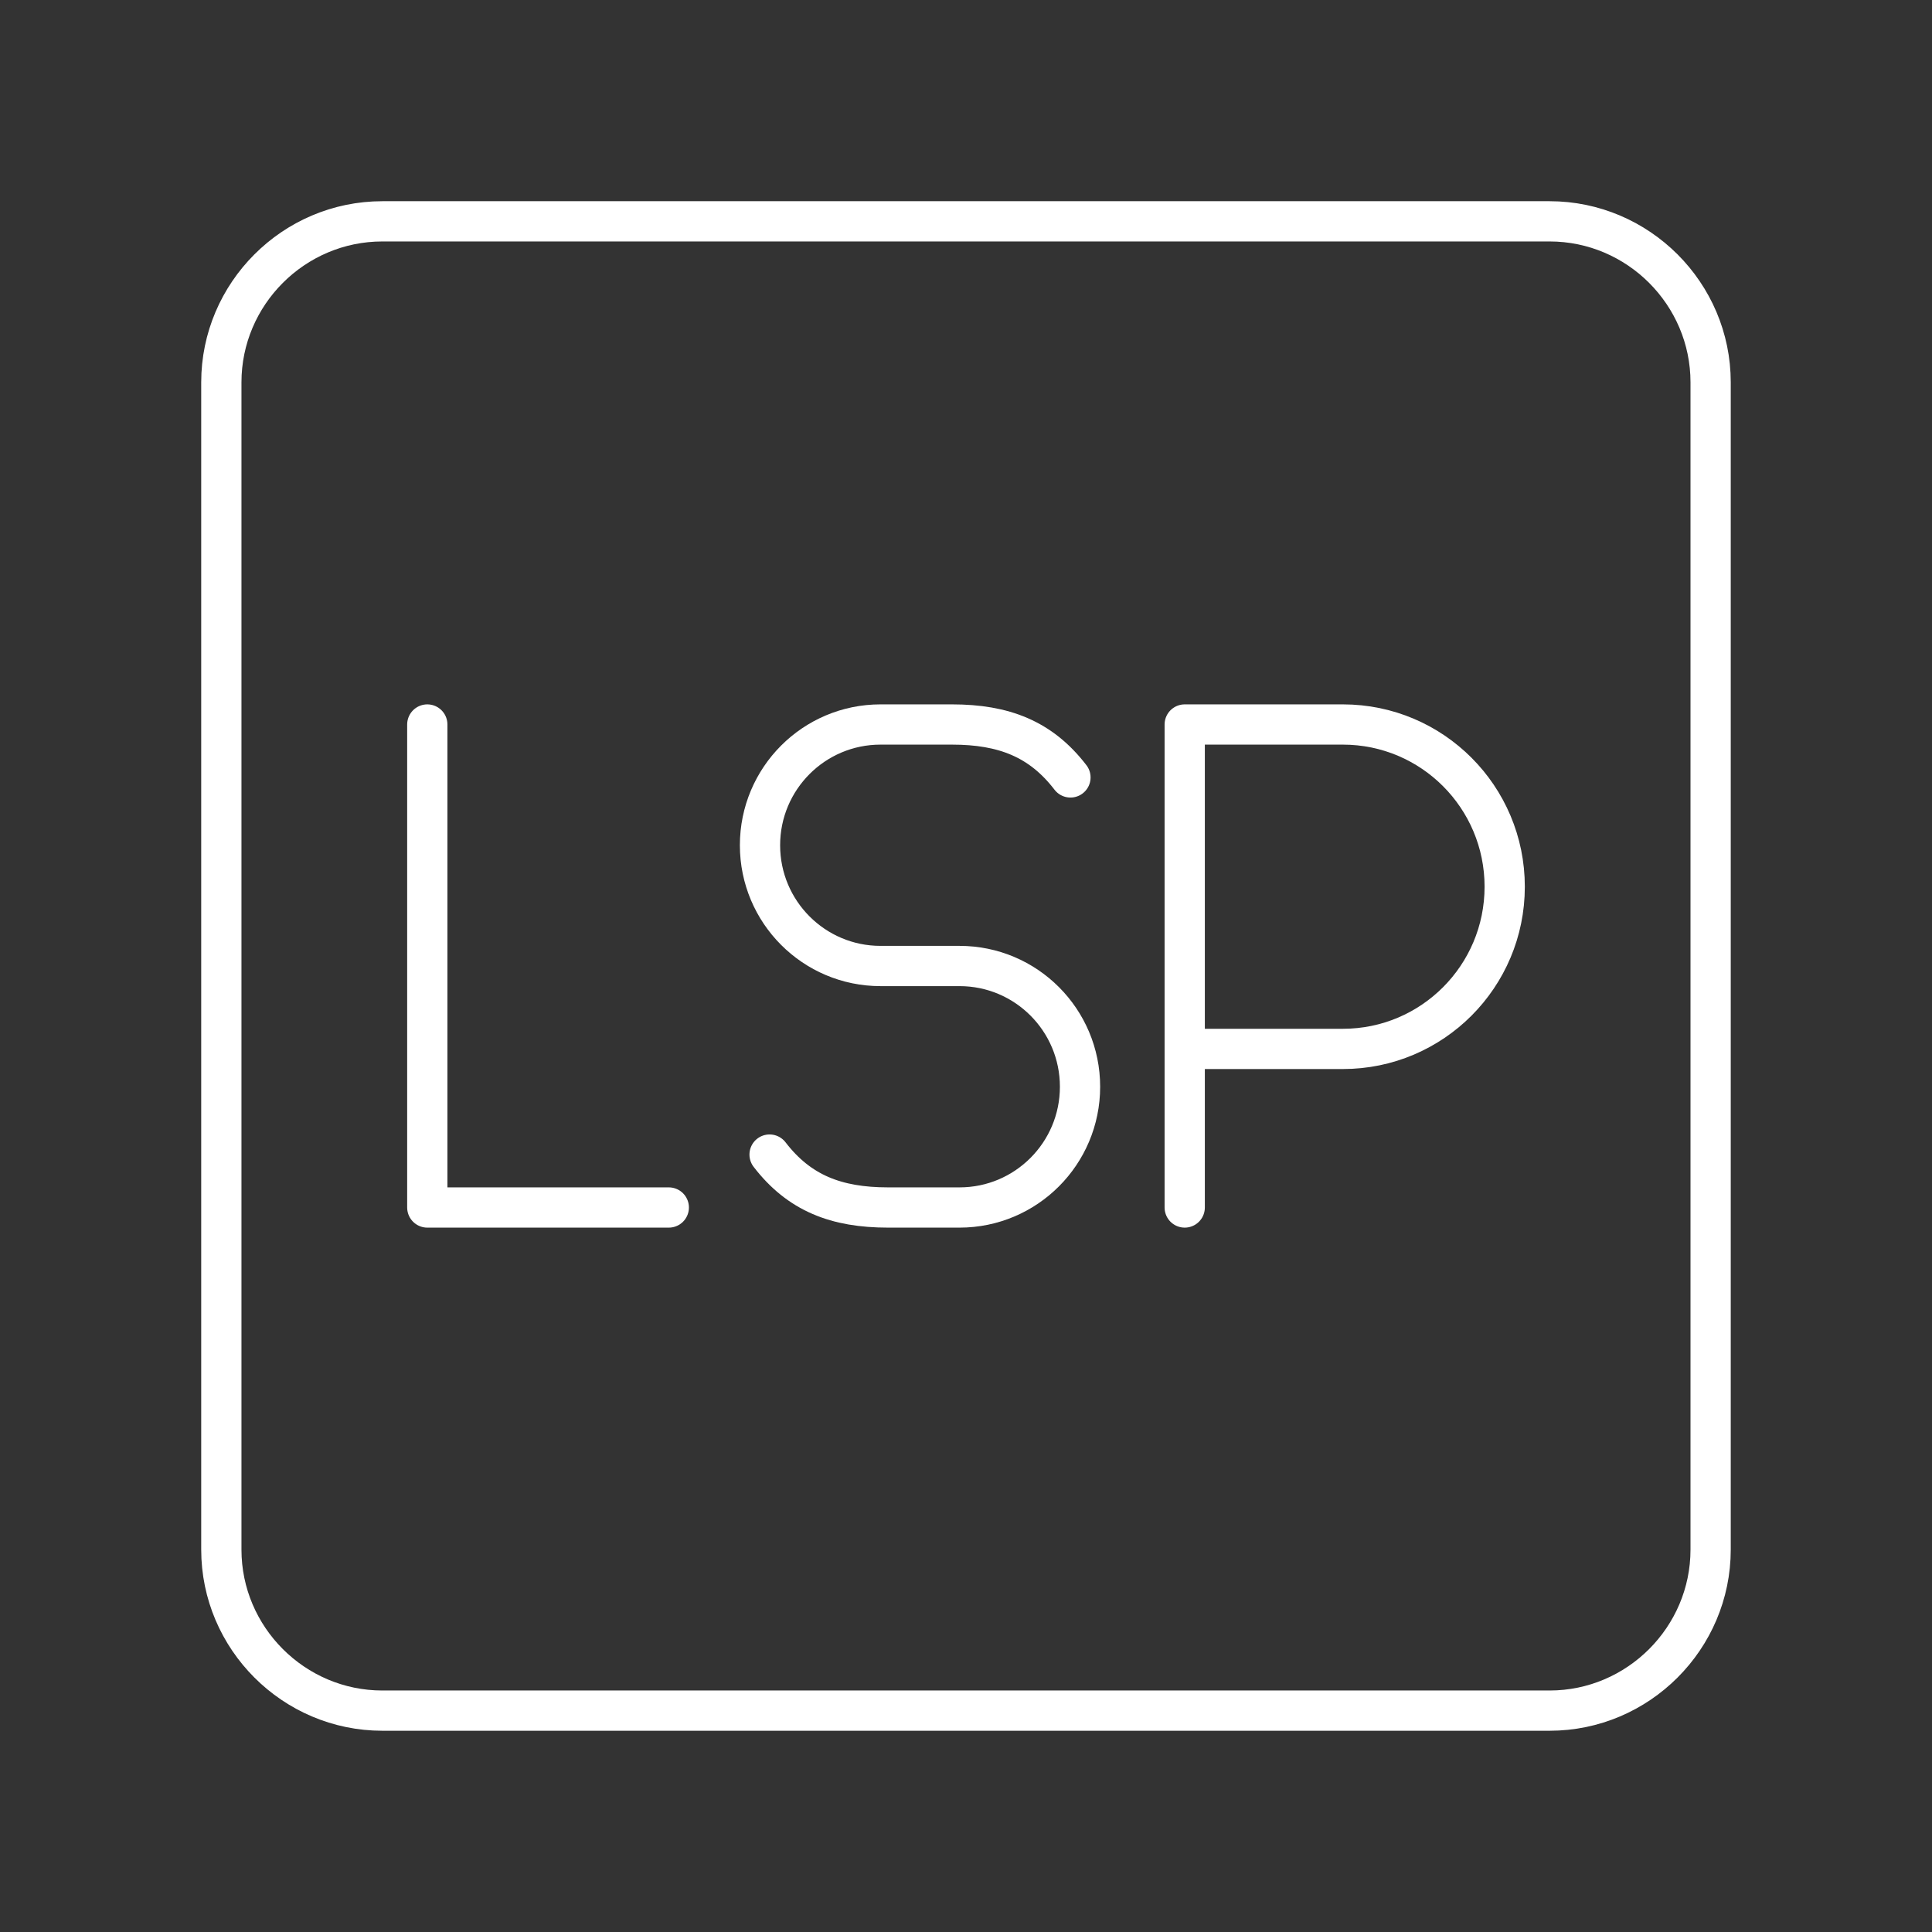 <?xml version="1.0" encoding="UTF-8"?><svg id="a" xmlns="http://www.w3.org/2000/svg" viewBox="0 0 48 48"><rect x="0" y="0" width="48" height="48" fill="#333333" stroke="none"/><defs><style>.d{fill:none;stroke:#fff;stroke-linecap:round;stroke-linejoin:round;}</style></defs><path id="c" class="d" d="M38.501,5.499H9.499c-2.2,0-4,1.8-4,4v29.001c0,2.2,1.8,4,4,4h29.001c2.2,0,4-1.8,4-4V9.499c0-2.2-1.8-4-4-4Z"/><polyline class="d" points="10.616 18 10.616 30 16.616 30"/><path class="d" d="M29.434,30v-12h3.929c2.221,0,4.021,1.804,4.021,4.03s-1.8,4.03-4.021,4.03h-3.929"/><path class="d" d="M19.12,28.685c.736.958,1.659,1.315,2.942,1.315h1.777c1.653,0,2.994-1.343,2.994-3h0c0-1.657-1.34-3-2.994-3h-1.963c-1.653,0-2.994-1.343-2.994-3h0c0-1.657,1.34-3,2.994-3h1.777c1.284,0,2.206.357,2.942,1.315"/></svg>